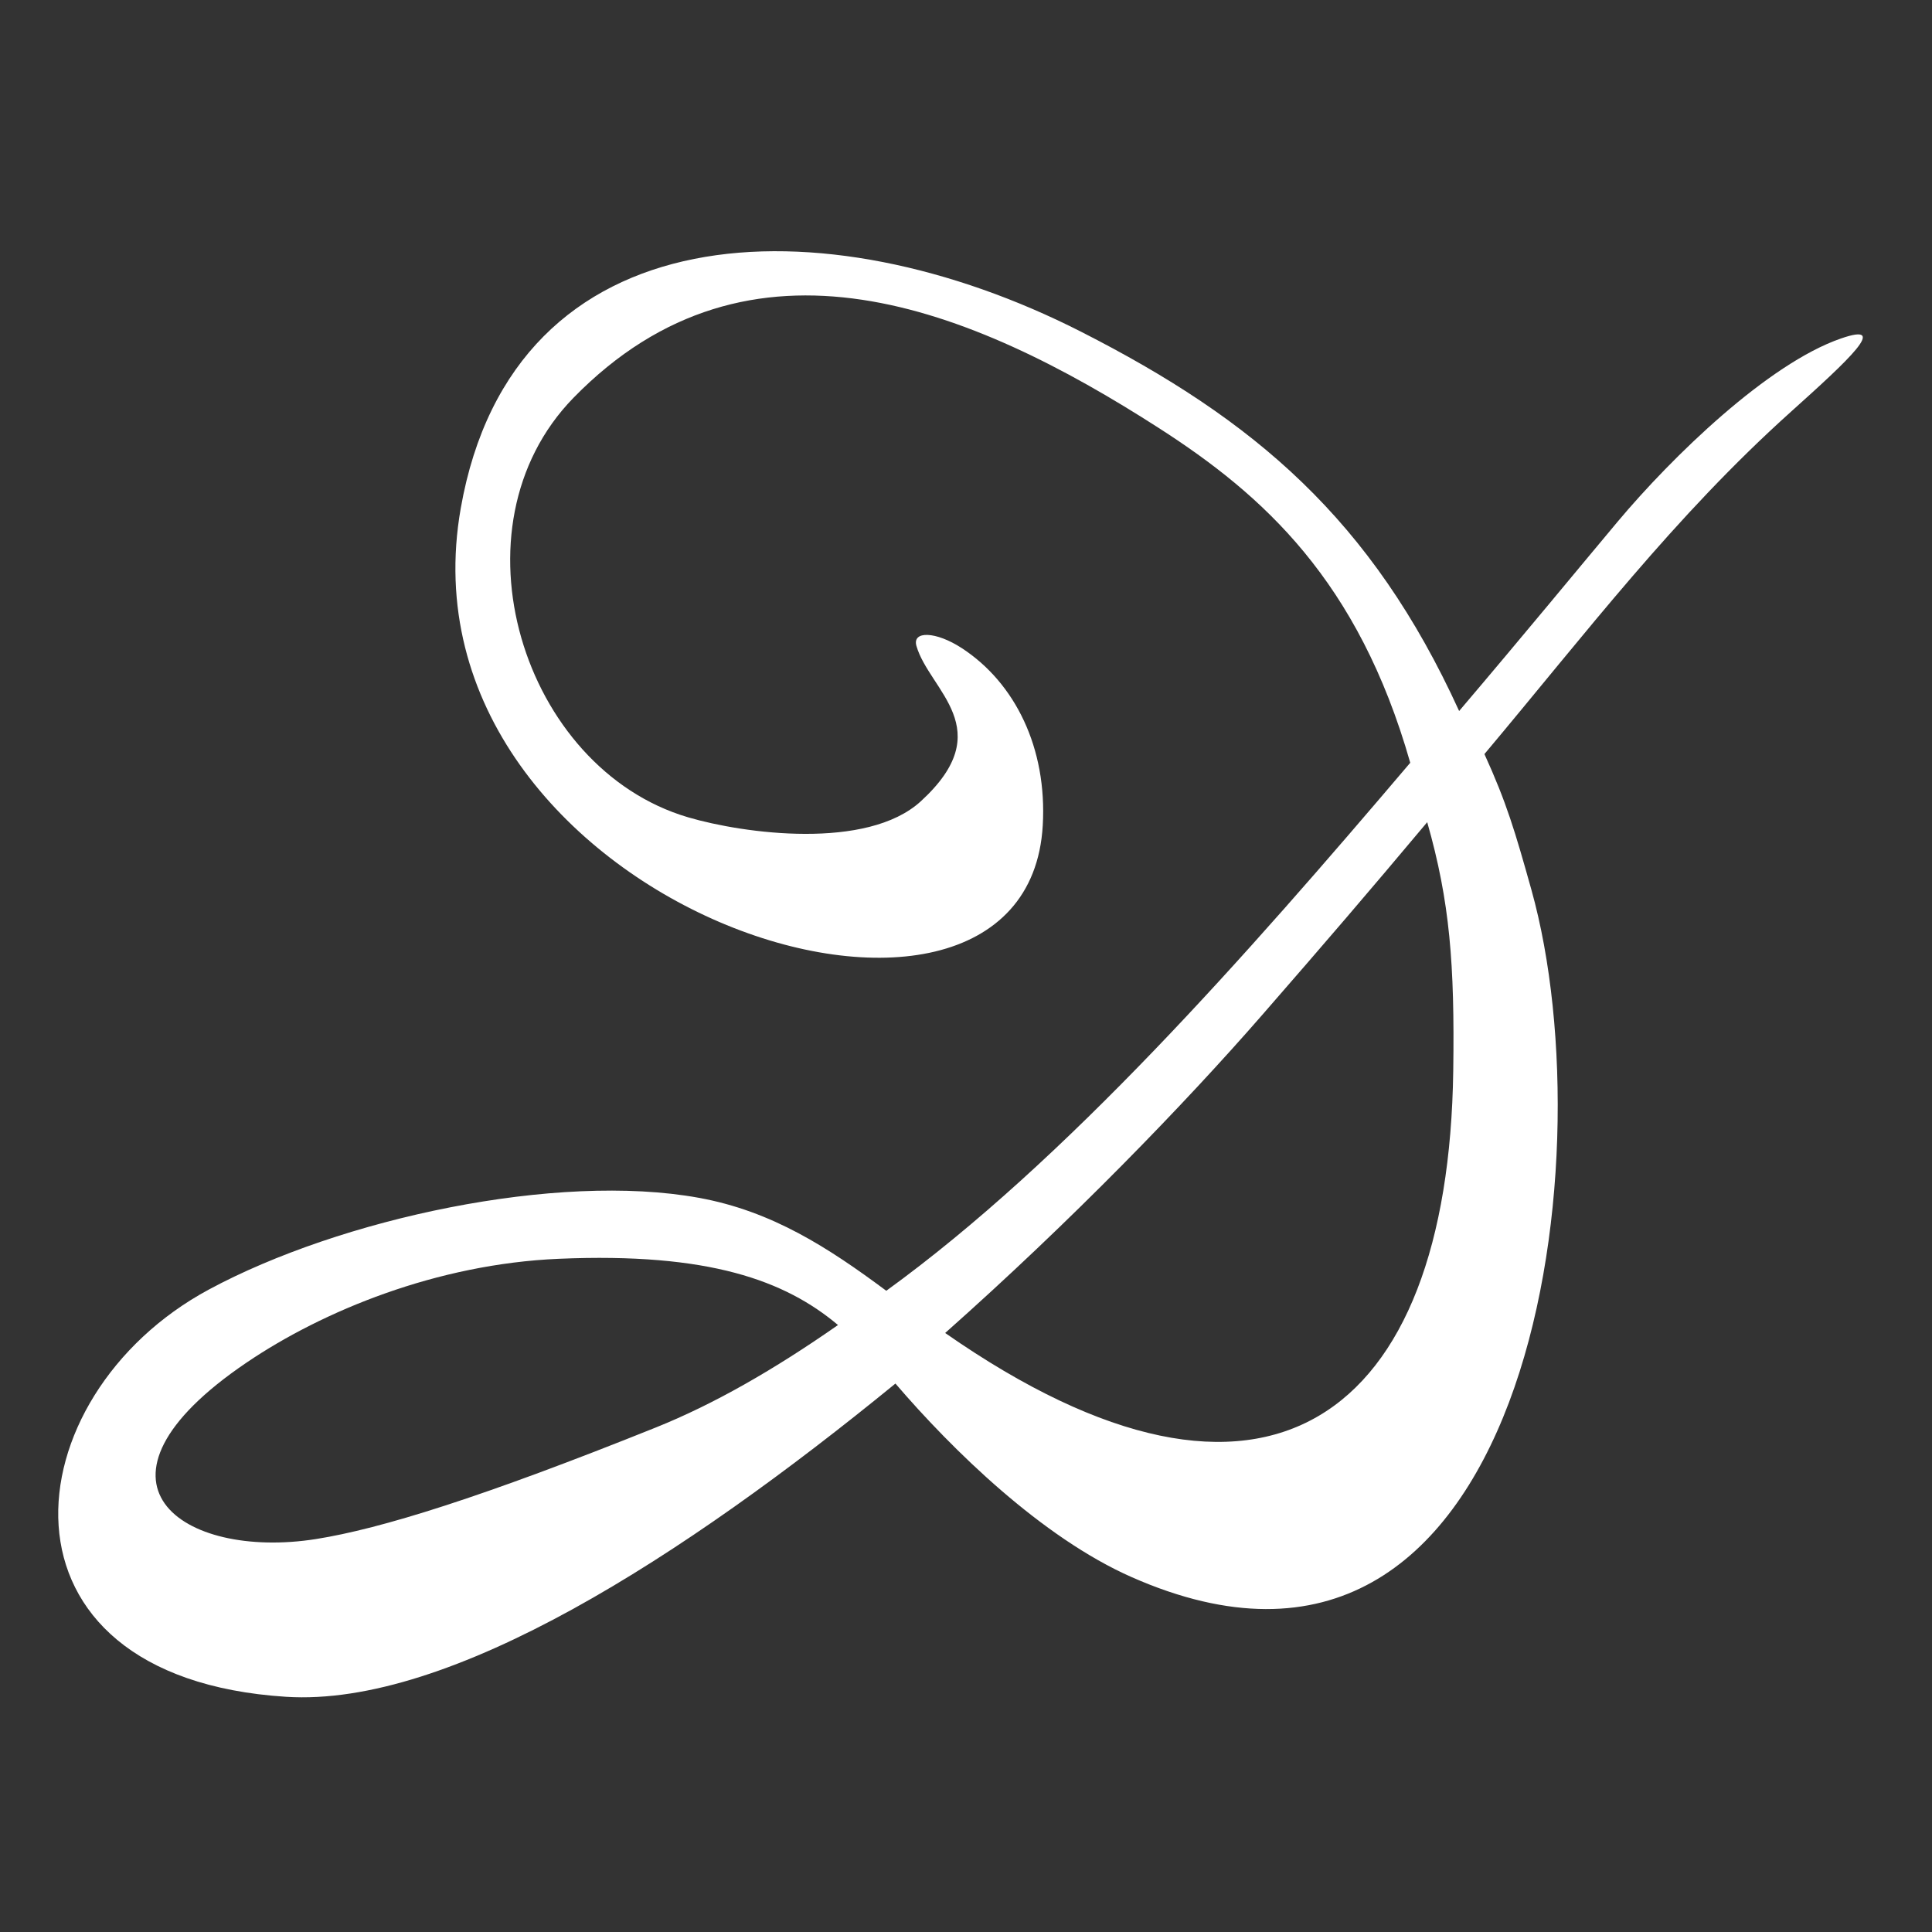<?xml version="1.0" encoding="UTF-8" standalone="no"?>
<svg
   xmlns:dc="http://purl.org/dc/elements/1.1/"
   xmlns:cc="http://creativecommons.org/ns#"
   xmlns:rdf="http://www.w3.org/1999/02/22-rdf-syntax-ns#"
   xmlns:svg="http://www.w3.org/2000/svg"
   xmlns="http://www.w3.org/2000/svg"
   xmlns:sodipodi="http://sodipodi.sourceforge.net/DTD/sodipodi-0.dtd"
   xmlns:inkscape="http://www.inkscape.org/namespaces/inkscape"
   version="1.1"
   width="63.986"
   height="63.986"
   id="svg10"
   viewBox="0 0 63.986 63.986"
   sodipodi:docname="logo.svg"
   inkscape:version="0.92.4 5da689c313, 2019-01-14">
  <rect x="0" y="0" width="63.986" height="63.986" fill="#333333" stroke="none"/>
  <defs
     id="defs14" />
  <sodipodi:namedview
     pagecolor="#ffffff"
     bordercolor="#666666"
     borderopacity="1"
     objecttolerance="10"
     gridtolerance="10"
     guidetolerance="10"
     inkscape:pageopacity="0"
     inkscape:pageshadow="2"
     inkscape:window-width="1920"
     inkscape:window-height="1026"
     id="namedview12"
     showgrid="false"
     fit-margin-top="0"
     fit-margin-left="0"
     fit-margin-right="0"
     fit-margin-bottom="0"
     inkscape:zoom="4.4853767"
     inkscape:cx="-28.905121"
     inkscape:cy="16.844309"
     inkscape:window-x="0"
     inkscape:window-y="28"
     inkscape:window-maximized="1"
     inkscape:current-layer="svg10" />
  <path
     d="m -36.817,-69.002 v 178.56 h -100.8 v -178.56 z"
     style="fill:none"
     id="path2"
     inkscape:connector-curvature="0" />
  <rect
     style="fill:none;stroke:none;stroke-width:0.911"
     id="rect18"
     width="63.986"
     height="63.986"
     x="0"
     y="0" />
  <path
     d="m 27.753,43.884 c -2.11,1.473 -4.105,2.619 -6.035,3.394 -5.734,2.303 -9.105,3.354 -11.253,3.694 -4.449,0.703 -8.142,-1.888 -2.295,-5.847 2.528,-1.711 6.292,-3.262 10.338,-3.435 4.984,-0.213 7.495,0.724 9.245,2.193 z m 33.213,-32.672 c -2.412,0.835 -5.581,3.905 -7.398,6.073 -1.408,1.681 -3.045,3.676 -5.243,6.263 -2.898,-6.354 -6.78,-9.639 -12.516,-12.559 -8.526,-4.341 -18.808,-4.044 -20.549,5.841 -2.314,13.127 18.734,19.923 19.275,10.507 0.148,-2.566 -0.918,-4.719 -2.674,-5.867 -0.867,-0.567 -1.655,-0.585 -1.51,-0.078 0.425,1.479 2.761,2.751 0.145,5.146 -1.776,1.626 -5.86,1.074 -7.708,0.53 -5.487,-1.615 -7.977,-9.608 -3.794,-13.894 5.844,-5.988 13.152,-3.008 19.395,1.008 3.45,2.218 6.596,5.045 8.317,11.08 -5.476,6.445 -11.405,13.176 -17.353,17.487 -1.914,-1.422 -3.776,-2.637 -6.21,-3.079 -4.703,-0.855 -11.868,0.689 -16.227,3.039 -6.551,3.53 -7.566,12.838 2.555,13.487 5.439,0.349 13.164,-4.636 20.185,-10.374 1.886,2.201 4.852,5.1 7.824,6.411 13.108,5.783 15.798,-13.616 13.239,-22.763 -0.543,-1.941 -0.825,-2.891 -1.556,-4.496 3.367,-4.009 6.273,-7.854 10.16,-11.345 1.902,-1.708 3.284,-2.986 1.642,-2.417 z m -13.698,16.018 c 0.75,2.632 0.911,4.697 0.862,8.232 -0.157,11.477 -6.151,16.13 -16.827,8.685 4.182,-3.711 7.916,-7.567 10.506,-10.54 2.177,-2.5 3.43,-3.96 5.459,-6.377 z"
     style="fill:#ffffff;fill-rule:evenodd;stroke:none"
     id="path8"
     inkscape:connector-curvature="0" />
</svg>
